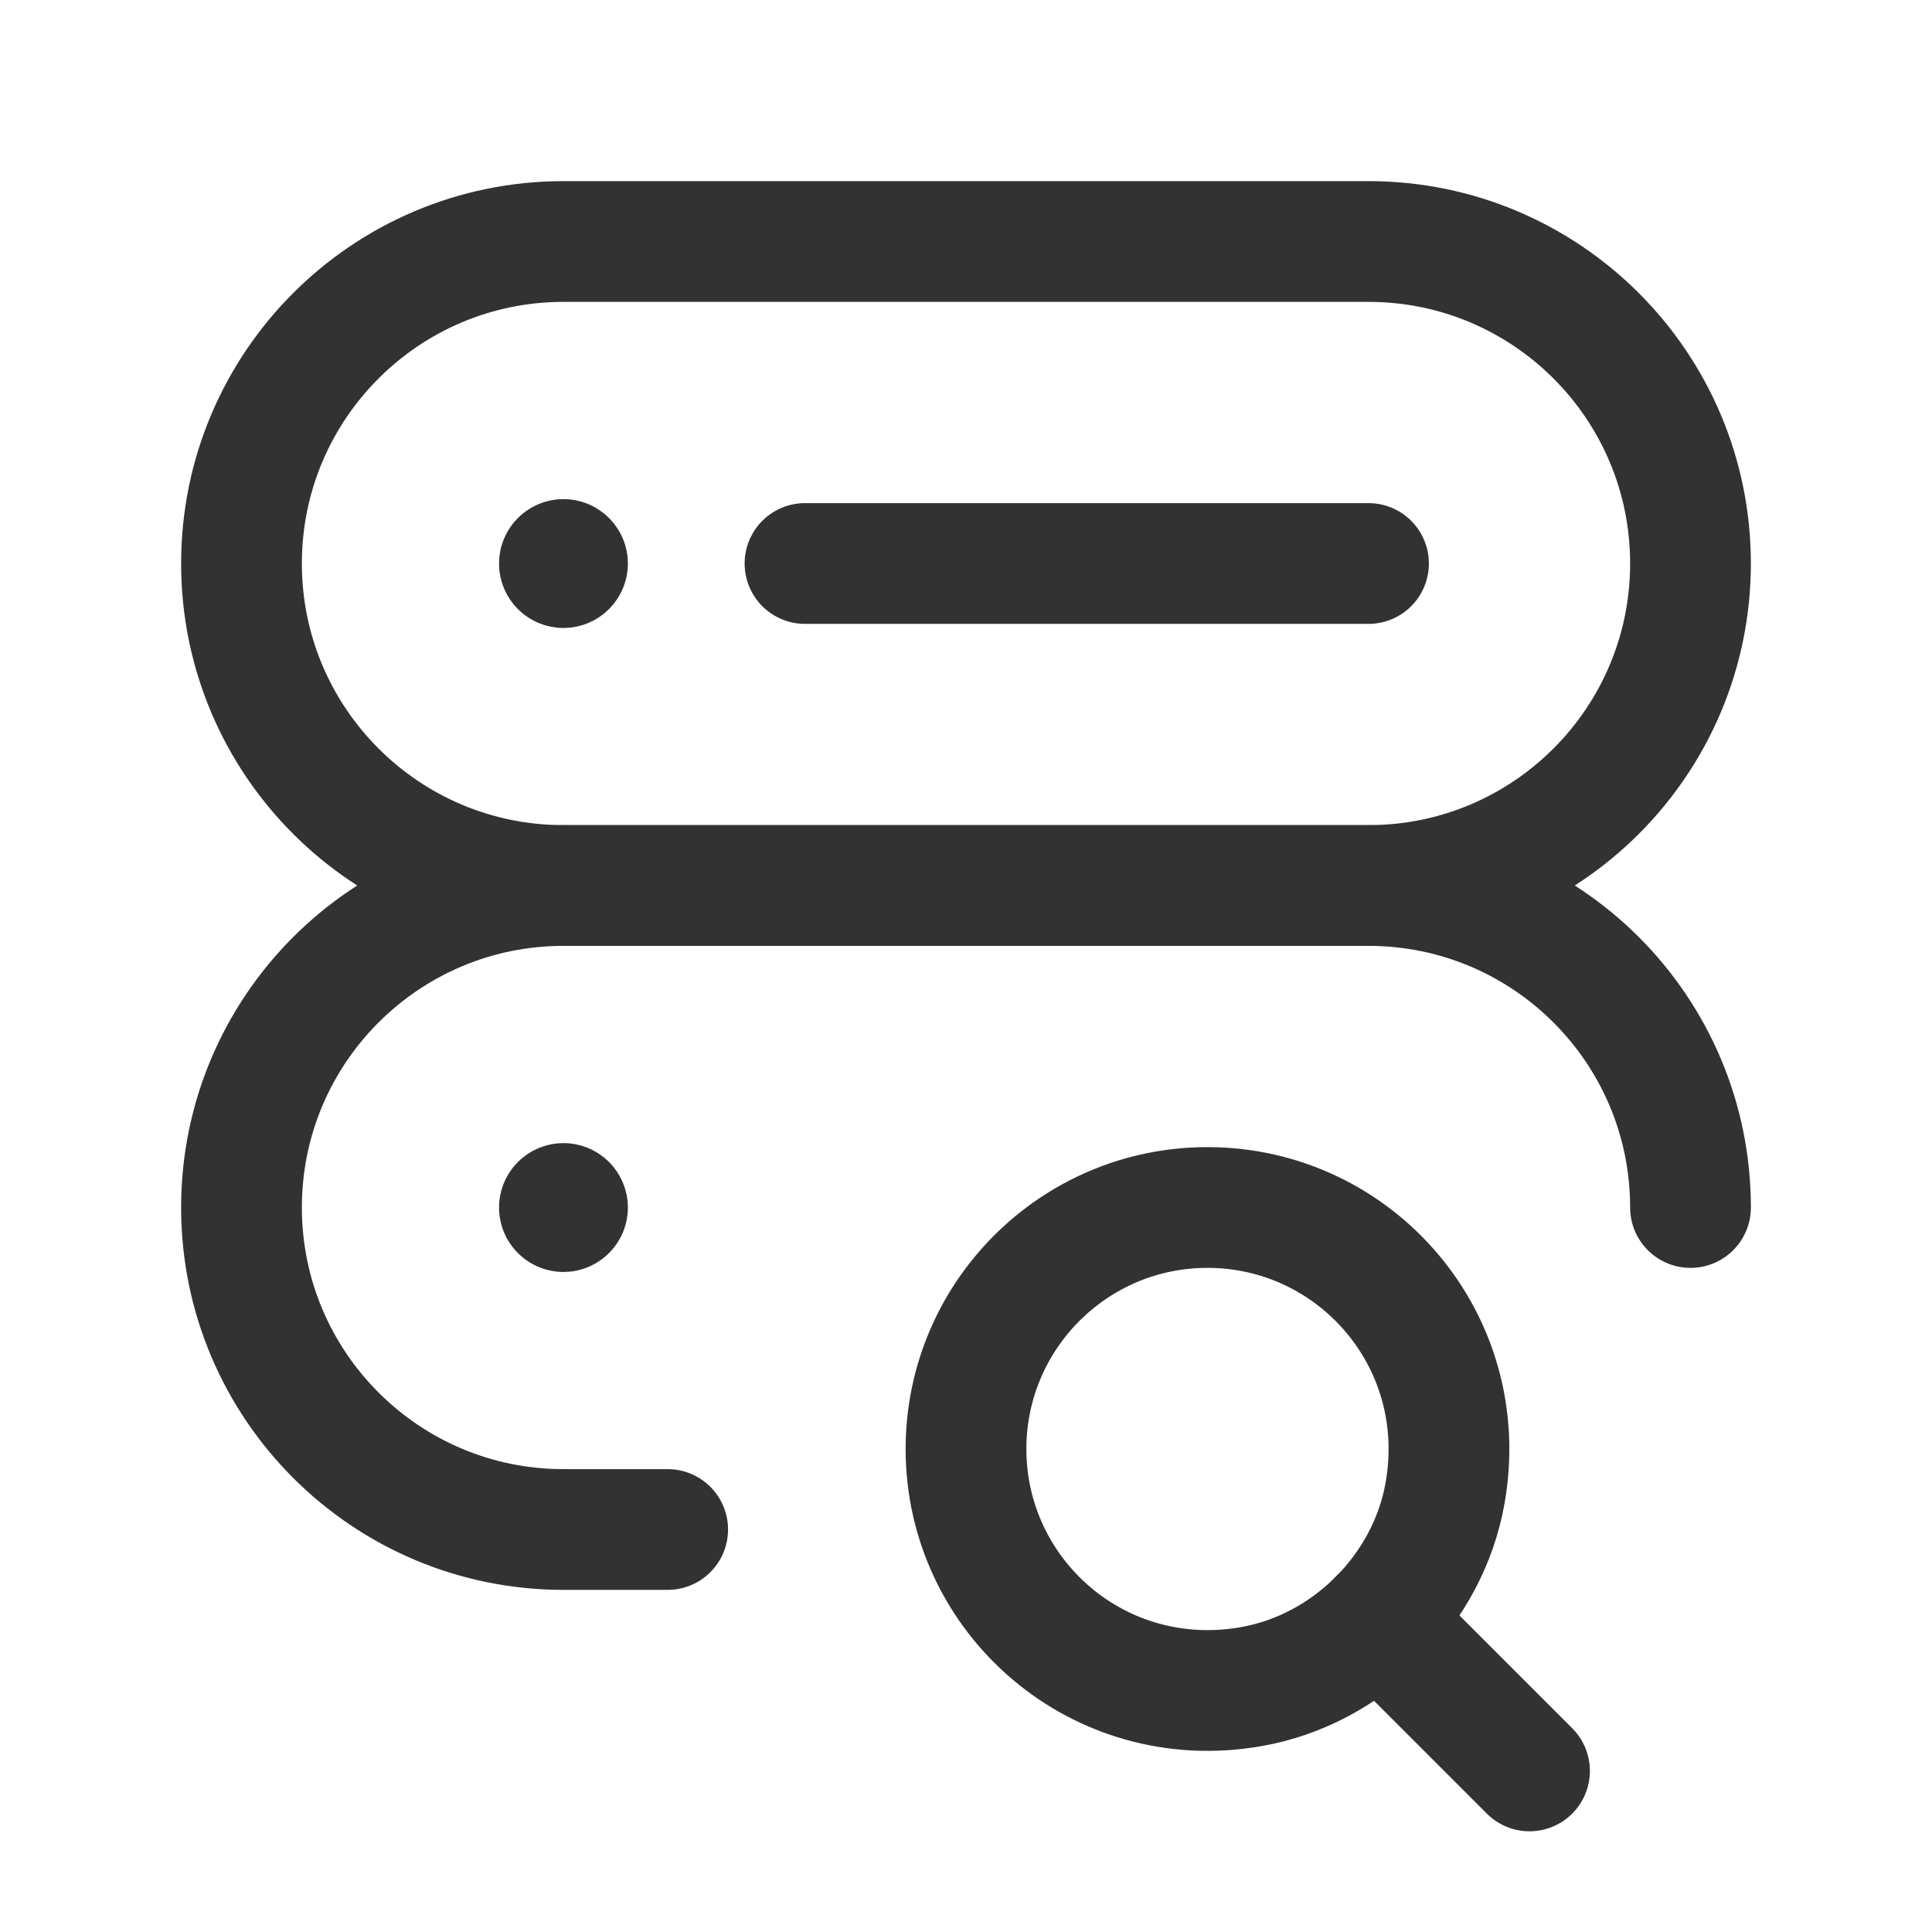 <?xml version="1.0" encoding="UTF-8"?><svg version="1.1" viewBox="0 0 24 24" xmlns="http://www.w3.org/2000/svg" xmlns:xlink="http://www.w3.org/1999/xlink"><!--Generated by IJSVG (https://github.com/iconjar/IJSVG)--><g fill="none"><path d="M0,0h24v24h-24Z"></path><path stroke="#323232" stroke-linecap="round" stroke-linejoin="round" stroke-width="1.5" d="M17,3h-10c-2.209,0 -4,1.791 -4,4v0c0,2.209 1.791,4 4,4h10c2.209,0 4,-1.791 4,-4v0c0,-2.209 -1.791,-4 -4,-4Z"></path><path stroke="#323232" stroke-linecap="round" stroke-linejoin="round" stroke-width="1.5" d="M10,7h7"></path><path stroke="#323232" stroke-linecap="round" stroke-linejoin="round" stroke-width="1.5" d="M15,15c1.835,0 3.284,1.647 2.952,3.543c-0.211,1.207 -1.202,2.197 -2.409,2.409c-1.896,0.333 -3.543,-1.117 -3.543,-2.952c0,-1.657 1.344,-3.001 3,-3"></path><path stroke="#323232" stroke-linecap="round" stroke-linejoin="round" stroke-width="1.5" d="M19,21.999l-1.88,-1.88"></path><path stroke="#323232" stroke-linecap="round" stroke-linejoin="round" stroke-width="1.5" d="M7.035,6.965c0.02,0.02 0.02,0.051 0,0.071c-0.02,0.02 -0.051,0.02 -0.071,0c-0.02,-0.02 -0.02,-0.051 0,-0.071c0.02,-0.02 0.052,-0.02 0.071,0"></path><path stroke="#323232" stroke-linecap="round" stroke-linejoin="round" stroke-width="1.5" d="M7.035,14.965c0.02,0.02 0.02,0.051 0,0.071c-0.02,0.02 -0.051,0.02 -0.071,0c-0.02,-0.02 -0.02,-0.051 0,-0.071c0.02,-0.02 0.052,-0.02 0.071,0"></path><path stroke="#323232" stroke-linecap="round" stroke-linejoin="round" stroke-width="1.5" d="M21,15v0c0,-2.209 -1.791,-4 -4,-4h-10c-2.209,0 -4,1.791 -4,4v0c0,2.209 1.791,4 4,4h1.294"></path></g></svg>